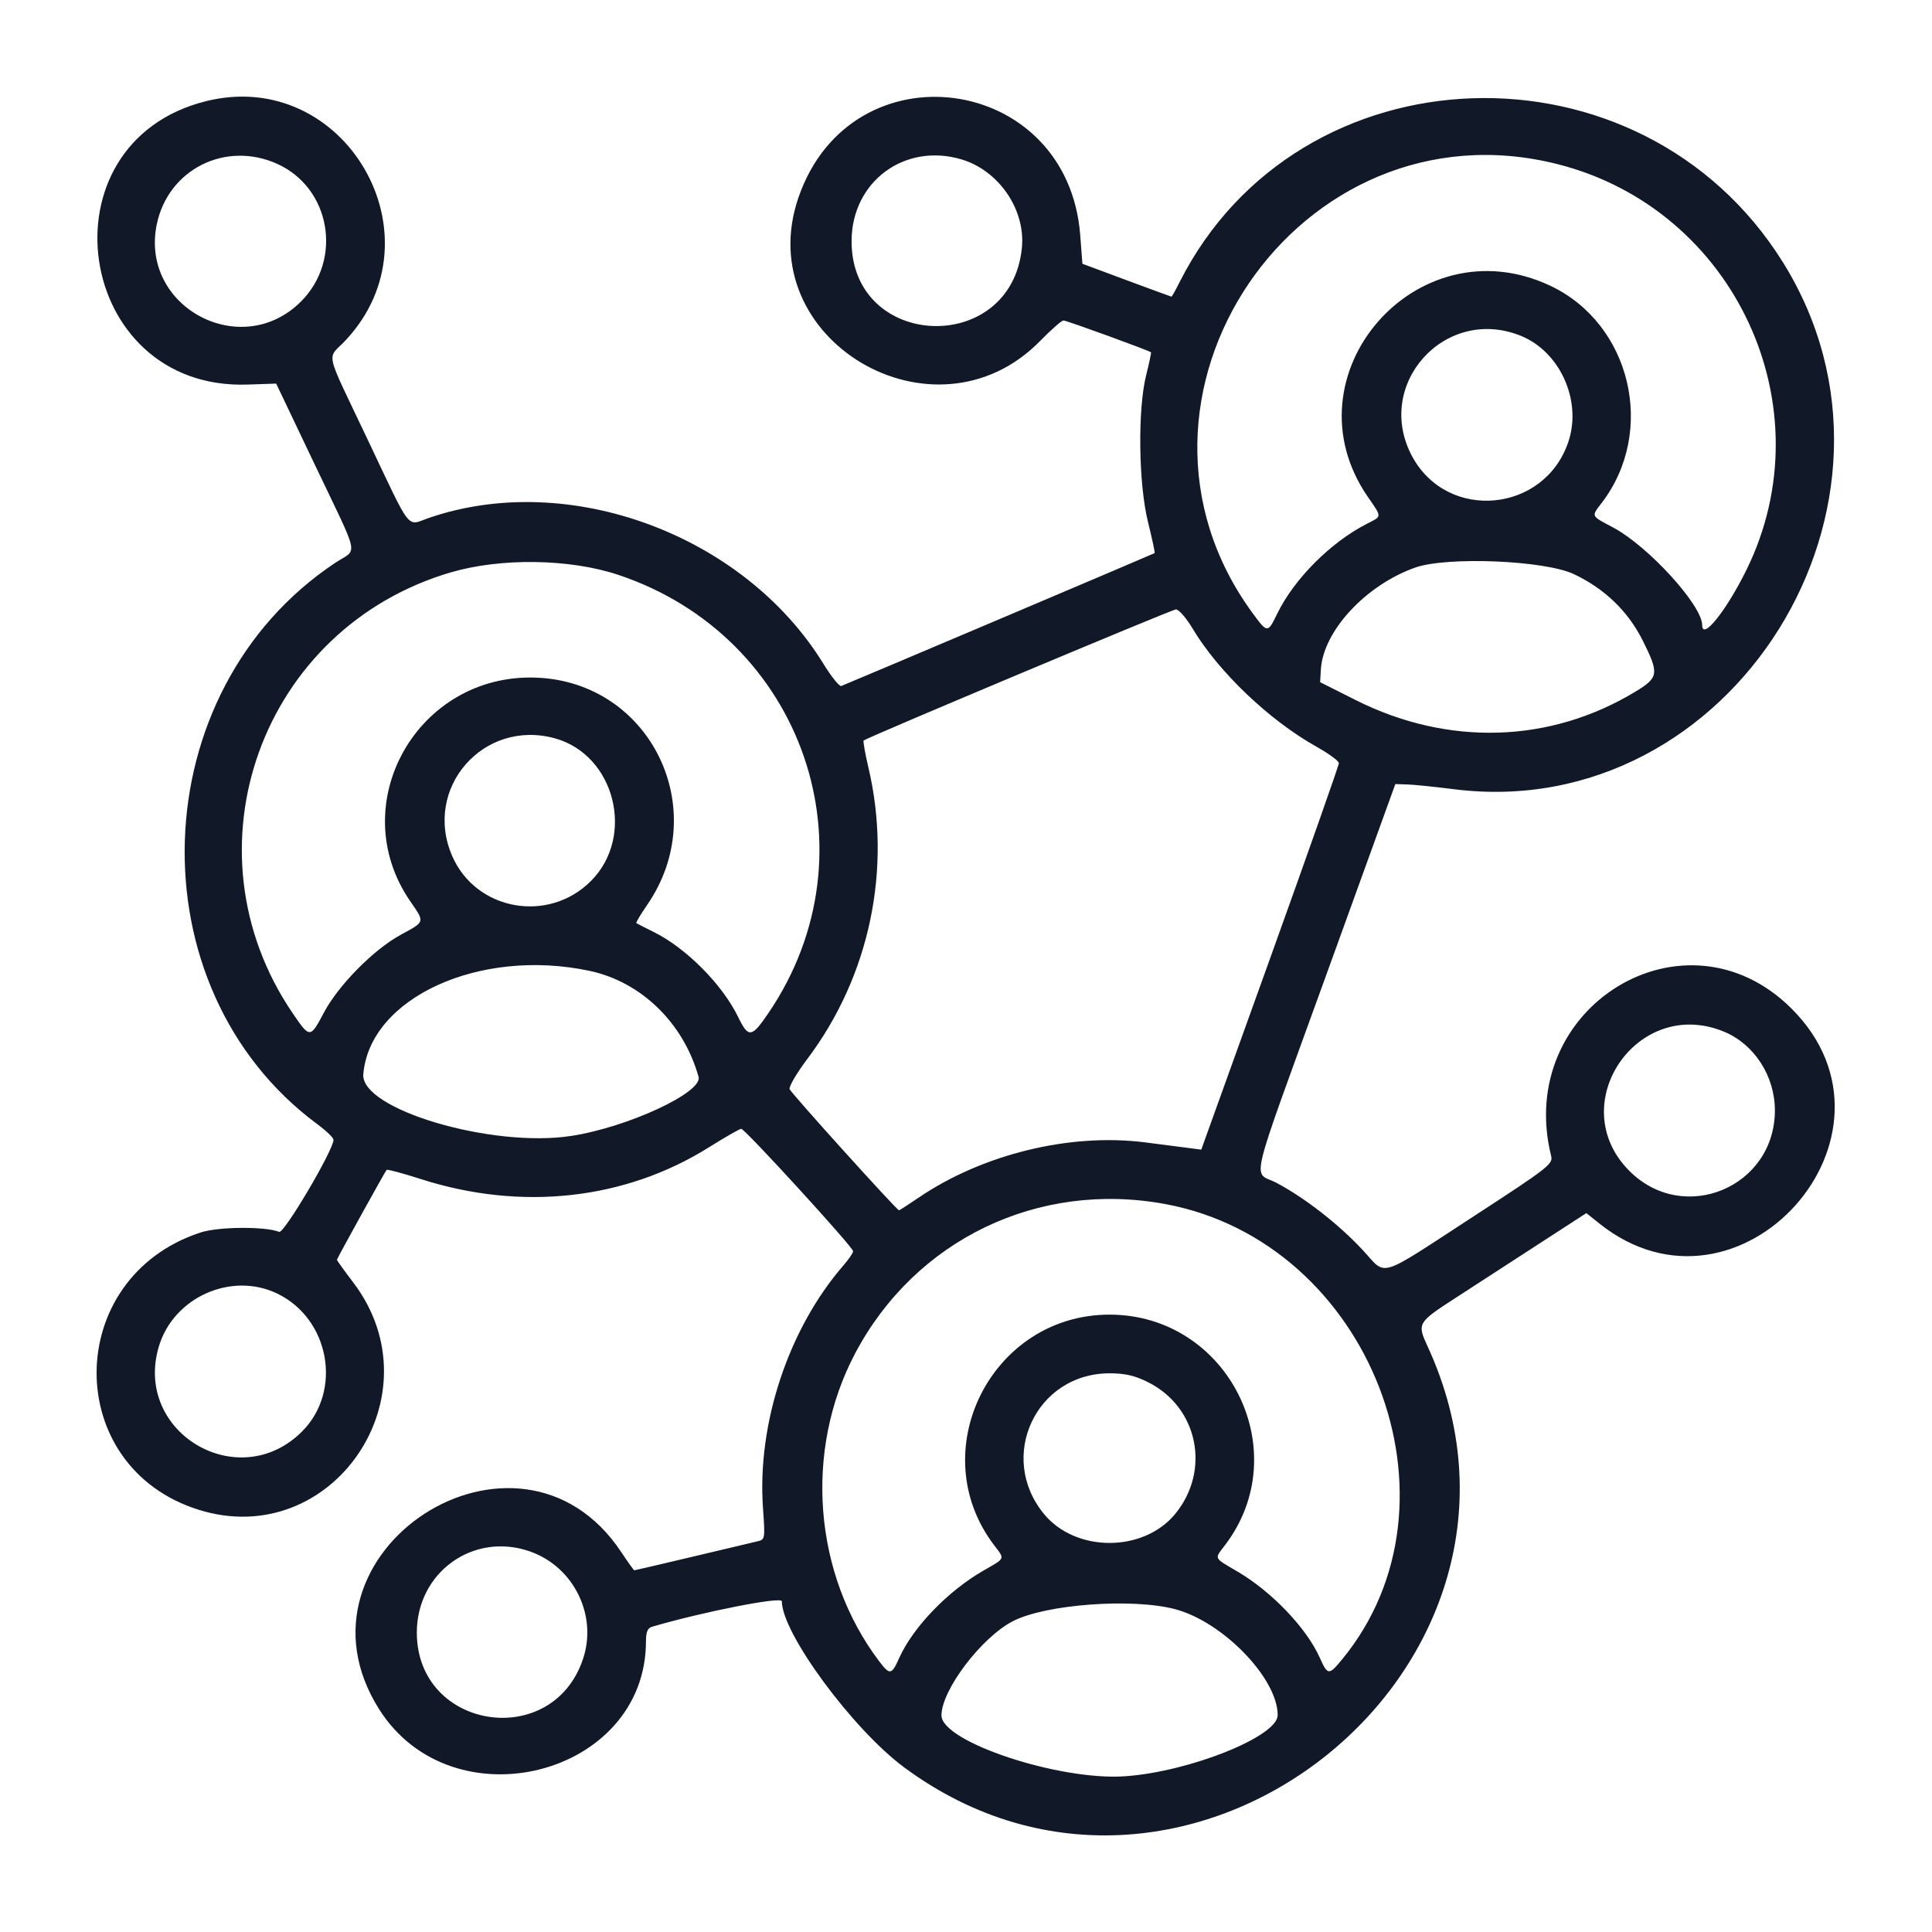 <svg width="40" height="40" viewBox="0 0 40 40" fill="none" xmlns="http://www.w3.org/2000/svg">
<path fill-rule="evenodd" clip-rule="evenodd" d="M4.268 2.094C0.793 2.956 1.543 8.086 5.126 7.962L5.718 7.942L6.521 9.627C7.468 11.614 7.411 11.341 6.942 11.652C2.949 14.304 2.752 20.451 6.571 23.276C6.755 23.412 6.905 23.557 6.905 23.599C6.905 23.809 5.88 25.546 5.78 25.505C5.499 25.389 4.522 25.396 4.153 25.517C1.301 26.45 1.276 30.372 4.116 31.259C6.879 32.121 9.081 28.888 7.318 26.558C7.129 26.309 6.975 26.095 6.975 26.083C6.975 26.058 7.965 24.268 8.005 24.221C8.018 24.205 8.338 24.291 8.715 24.412C10.797 25.079 12.945 24.841 14.682 23.751C15.015 23.542 15.314 23.371 15.347 23.371C15.423 23.371 17.663 25.821 17.663 25.905C17.663 25.939 17.573 26.072 17.463 26.198C16.323 27.513 15.672 29.476 15.797 31.226C15.842 31.863 15.84 31.875 15.681 31.912C15.592 31.933 14.986 32.076 14.335 32.231C13.685 32.385 13.143 32.512 13.132 32.512C13.122 32.512 13 32.342 12.862 32.134C10.736 28.932 5.797 32.137 7.849 35.387C9.367 37.791 13.374 36.771 13.374 33.98C13.374 33.79 13.408 33.707 13.497 33.681C14.557 33.37 16.187 33.049 16.187 33.152C16.187 33.81 17.649 35.797 18.715 36.588C24.572 40.929 32.6 34.474 29.555 27.871C29.338 27.4 29.349 27.382 30.128 26.877C30.524 26.62 31.297 26.119 31.846 25.763L32.844 25.116L33.111 25.33C36.005 27.643 39.714 23.505 37.095 20.885C34.89 18.68 31.348 20.848 32.115 23.934C32.156 24.1 32.056 24.177 30.516 25.179C28.473 26.507 28.727 26.43 28.205 25.872C27.708 25.34 27.023 24.807 26.435 24.493C25.931 24.223 25.805 24.753 27.464 20.171L28.889 16.233L29.13 16.241C29.263 16.244 29.701 16.289 30.104 16.34C35.86 17.064 40.016 10.408 36.914 5.431C33.974 0.716 26.888 0.95 24.421 5.844C24.338 6.009 24.263 6.143 24.254 6.142C24.245 6.141 23.827 5.988 23.324 5.801L22.41 5.461L22.365 4.87C22.109 1.516 17.623 0.916 16.531 4.09C15.522 7.024 19.349 9.293 21.536 7.058C21.763 6.825 21.98 6.635 22.018 6.635C22.081 6.635 23.794 7.258 23.83 7.294C23.838 7.302 23.794 7.514 23.731 7.763C23.552 8.473 23.571 10.017 23.769 10.812C23.854 11.156 23.916 11.444 23.905 11.452C23.886 11.466 17.55 14.153 17.417 14.203C17.379 14.217 17.21 14.008 17.044 13.737C15.398 11.066 11.773 9.728 8.881 10.723C8.407 10.886 8.538 11.053 7.614 9.105C6.699 7.175 6.763 7.464 7.156 7.045C9.176 4.885 7.133 1.383 4.268 2.094ZM5.734 3.39C6.843 3.886 7.103 5.372 6.231 6.243C4.993 7.481 2.891 6.355 3.246 4.644C3.482 3.508 4.664 2.912 5.734 3.39ZM19.907 3.3C20.681 3.53 21.236 4.344 21.157 5.132C20.932 7.383 17.618 7.243 17.631 4.983C17.638 3.758 18.73 2.95 19.907 3.3ZM32.258 3.401C35.922 4.335 37.82 8.425 36.158 11.8C35.74 12.647 35.242 13.269 35.242 12.943C35.242 12.533 34.128 11.311 33.401 10.923C32.928 10.671 32.942 10.7 33.165 10.407C34.295 8.926 33.769 6.708 32.101 5.918C29.333 4.608 26.59 7.772 28.317 10.283C28.617 10.719 28.618 10.682 28.297 10.846C27.551 11.227 26.792 11.988 26.443 12.707C26.247 13.111 26.24 13.111 25.938 12.7C22.666 8.243 26.887 2.032 32.258 3.401ZM31.486 6.952C32.298 7.28 32.755 8.294 32.473 9.142C31.984 10.614 29.978 10.809 29.241 9.456C28.432 7.969 29.913 6.317 31.486 6.952ZM12.793 11.899C16.64 13.177 18.174 17.639 15.912 20.971C15.56 21.489 15.497 21.497 15.281 21.053C14.954 20.38 14.197 19.62 13.527 19.292C13.346 19.203 13.188 19.122 13.175 19.112C13.162 19.102 13.263 18.932 13.399 18.735C14.756 16.762 13.473 14.125 11.11 14.03C8.644 13.93 7.109 16.646 8.493 18.658C8.799 19.104 8.808 19.075 8.293 19.356C7.734 19.661 7.007 20.398 6.707 20.963C6.422 21.502 6.416 21.502 6.055 20.971C3.758 17.589 5.407 13.003 9.334 11.85C10.369 11.547 11.791 11.567 12.793 11.899ZM32.586 11.887C33.224 12.189 33.708 12.656 34.012 13.264C34.354 13.949 34.343 14.028 33.854 14.323C32.089 15.39 29.977 15.453 28.07 14.495L27.332 14.124L27.347 13.863C27.393 13.067 28.275 12.114 29.3 11.751C29.961 11.518 31.982 11.601 32.586 11.887ZM24.688 13.008C25.228 13.912 26.278 14.913 27.262 15.463C27.513 15.604 27.719 15.755 27.72 15.8C27.72 15.845 27.079 17.664 26.296 19.842L24.871 23.802L24.625 23.77C24.489 23.753 24.078 23.7 23.711 23.652C22.153 23.453 20.339 23.896 19.01 24.802C18.803 24.943 18.624 25.058 18.613 25.058C18.568 25.058 16.381 22.635 16.348 22.55C16.329 22.5 16.494 22.218 16.716 21.923C18.007 20.208 18.473 17.985 17.979 15.889C17.91 15.594 17.866 15.343 17.881 15.331C17.973 15.26 24.257 12.622 24.345 12.617C24.403 12.615 24.558 12.79 24.688 13.008ZM11.491 15.287C12.733 15.632 13.157 17.319 12.234 18.241C11.351 19.125 9.851 18.853 9.361 17.72C8.753 16.315 10.013 14.877 11.491 15.287ZM12.204 20.1C13.274 20.327 14.151 21.179 14.463 22.295C14.553 22.616 12.996 23.339 11.827 23.518C10.178 23.772 7.46 22.965 7.522 22.24C7.656 20.657 9.93 19.618 12.204 20.1ZM35.699 21.362C36.32 21.621 36.743 22.274 36.747 22.98C36.755 24.576 34.863 25.371 33.736 24.244C32.362 22.87 33.901 20.61 35.699 21.362ZM24.133 24.93C28.376 25.722 30.463 31.109 27.785 34.358C27.512 34.689 27.488 34.687 27.325 34.322C27.05 33.708 26.335 32.958 25.627 32.541C25.118 32.242 25.139 32.285 25.36 31.994C26.844 30.049 25.428 27.218 22.972 27.218C20.521 27.218 19.104 30.053 20.584 31.994C20.807 32.286 20.819 32.255 20.372 32.511C19.63 32.935 18.907 33.684 18.619 34.323C18.459 34.681 18.424 34.687 18.201 34.393C16.84 32.592 16.641 30.033 17.705 28.02C18.95 25.664 21.498 24.439 24.133 24.93ZM5.738 26.781C6.825 27.303 7.094 28.796 6.254 29.637C4.94 30.951 2.759 29.659 3.288 27.88C3.59 26.861 4.786 26.324 5.738 26.781ZM23.767 28.616C24.804 29.132 25.073 30.444 24.329 31.347C23.672 32.144 22.272 32.144 21.616 31.347C20.641 30.165 21.448 28.433 22.972 28.433C23.293 28.433 23.494 28.479 23.767 28.616ZM10.976 32.122C11.878 32.441 12.372 33.441 12.072 34.343C11.44 36.248 8.642 35.817 8.63 33.813C8.623 32.556 9.8 31.708 10.976 32.122ZM24.332 33.317C25.322 33.58 26.453 34.75 26.453 35.511C26.453 35.952 24.624 36.684 23.289 36.776C21.926 36.87 19.491 36.062 19.492 35.515C19.492 34.991 20.322 33.897 20.974 33.563C21.656 33.213 23.45 33.082 24.332 33.317Z" fill="#111827"/>
</svg>
